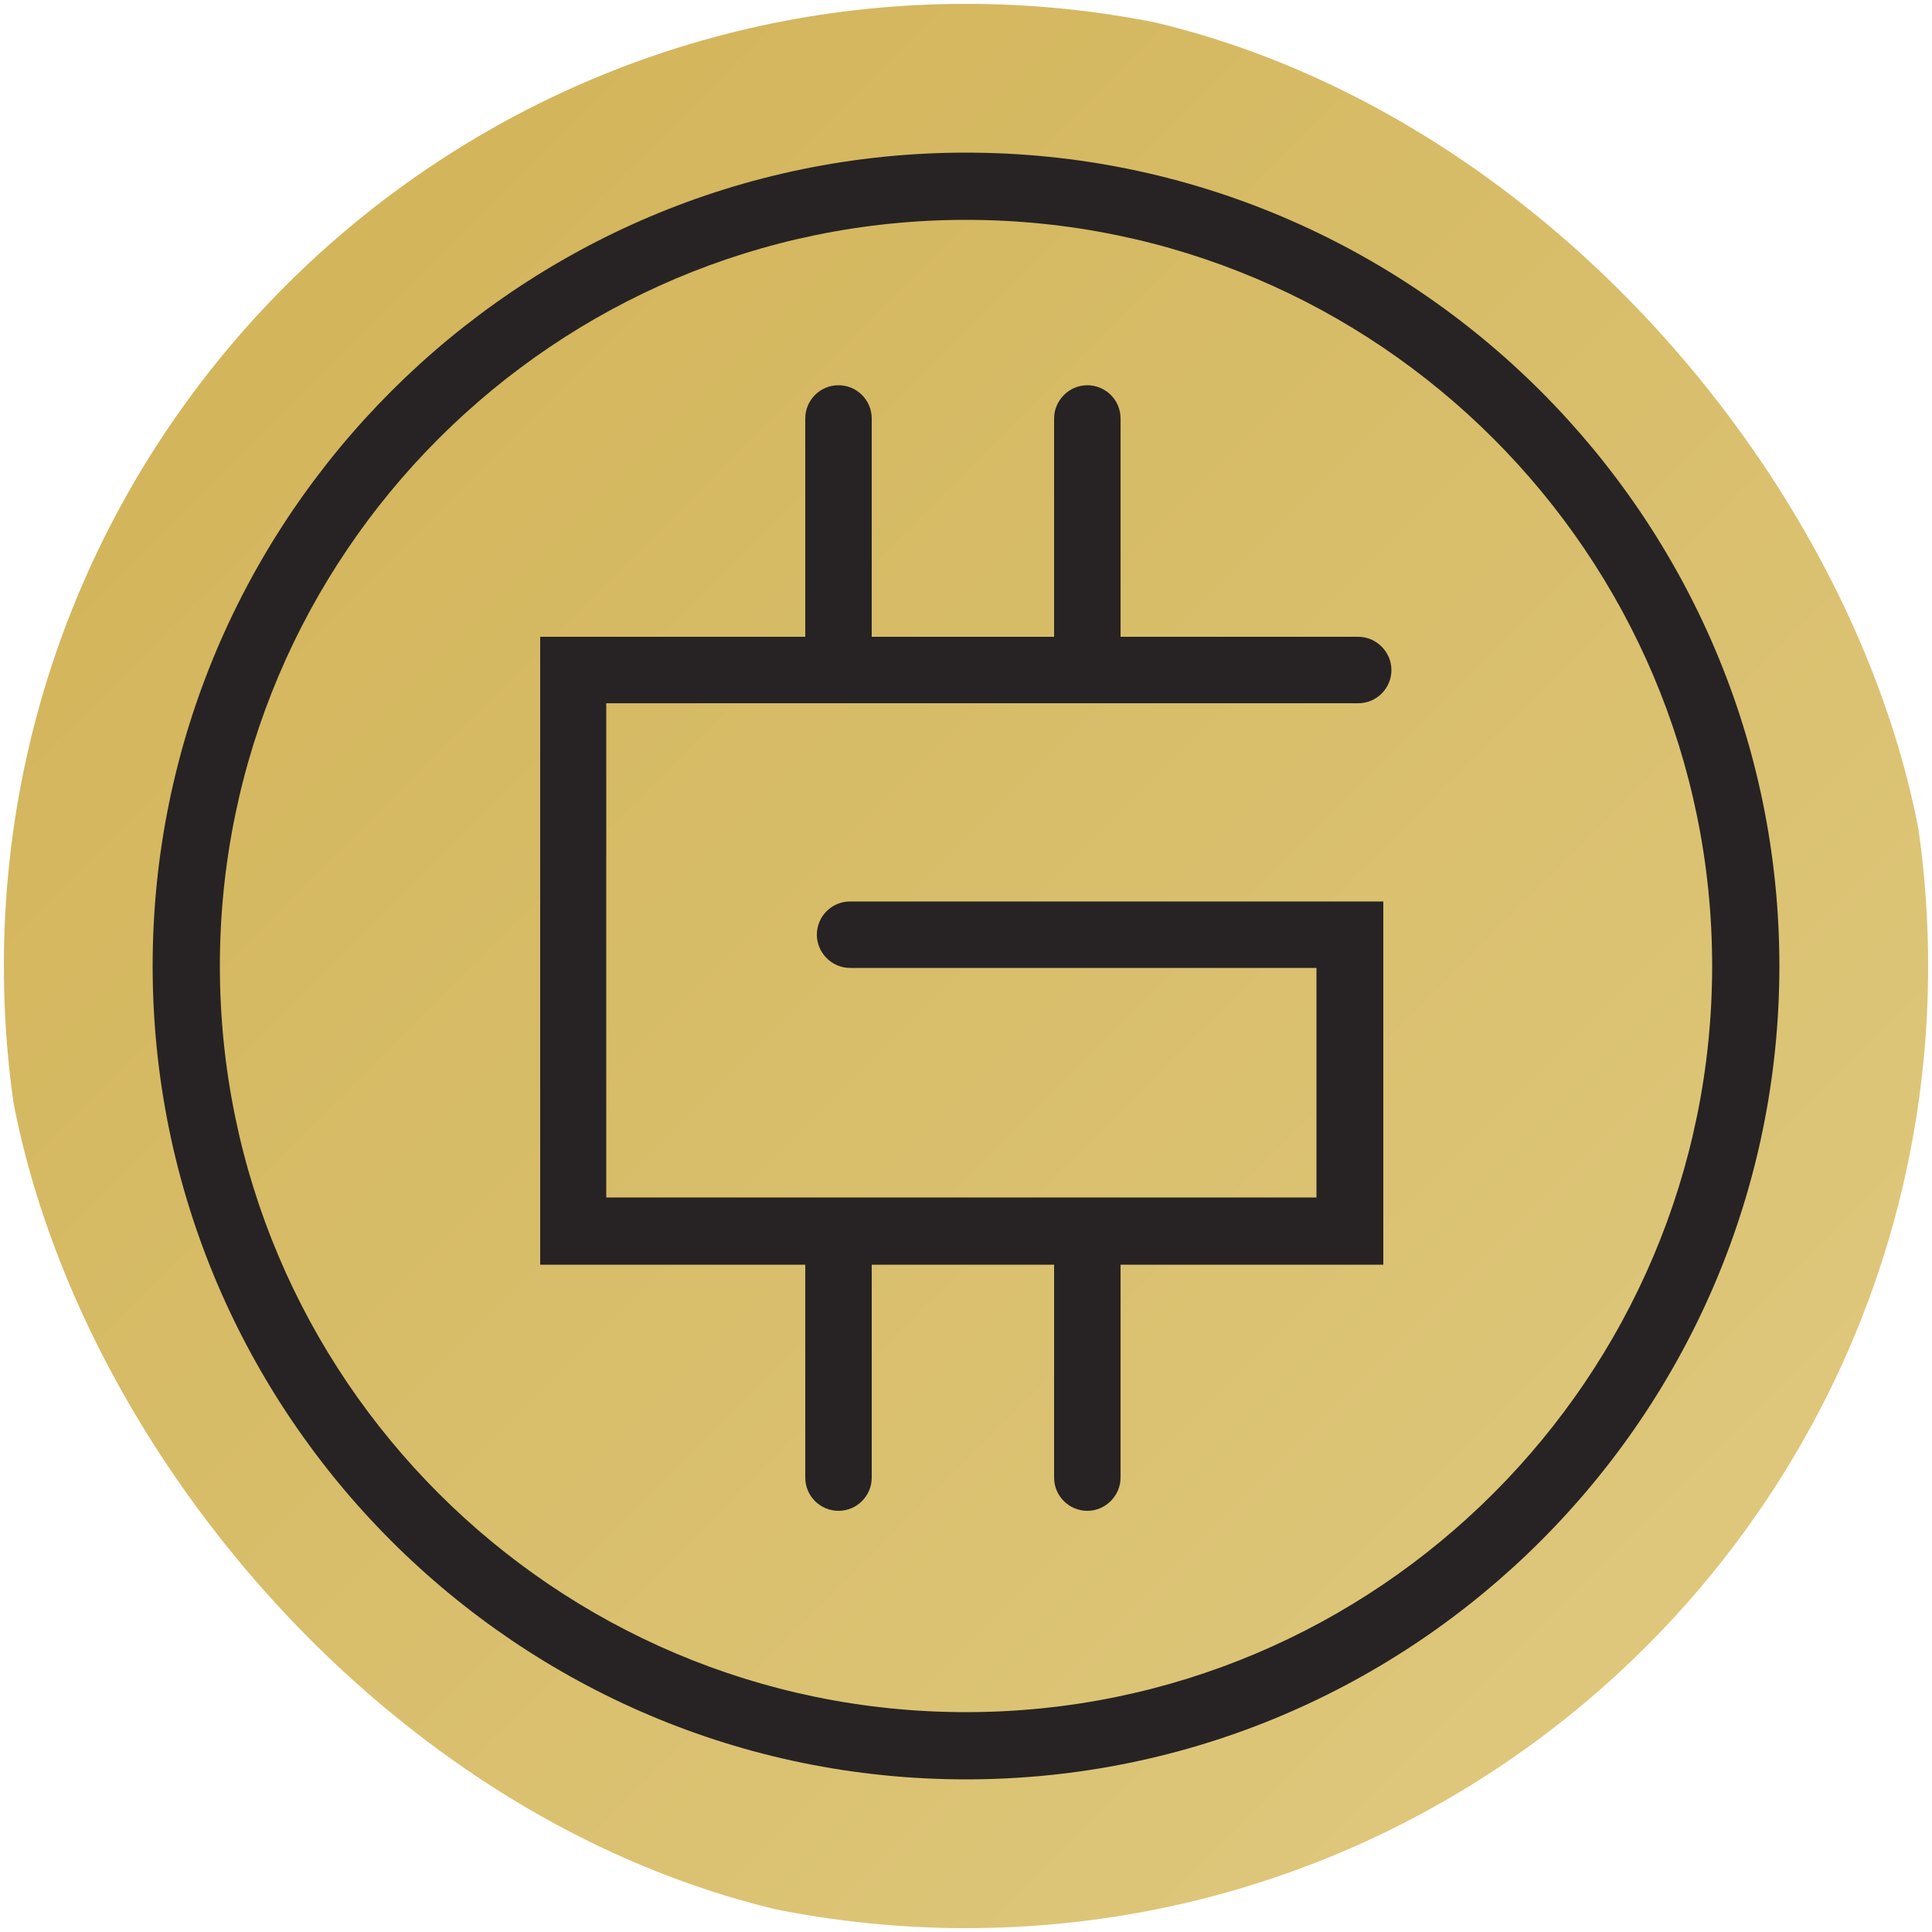 <svg width="250" height="250" viewBox="0 0 250 250" fill="none" xmlns="http://www.w3.org/2000/svg">
<g clip-path="url(#clip0_242_93485)">
<path d="M125 249.5C193.759 249.5 249.5 193.759 249.5 125C249.5 56.24 193.759 0.5 125 0.5C56.24 0.5 0.5 56.24 0.5 125C0.5 193.759 56.24 249.5 125 249.5Z" fill="url(#paint0_linear_242_93485)"/>
<path d="M175.75 91C178.15 91 180.05 89.05 180.05 86.7C180.05 84.35 178.1 82.4 175.75 82.4H145V54.15C145 51.75 143.05 49.85 140.7 49.85C138.35 49.85 136.4 51.8 136.4 54.15V82.4H112.8V54.15C112.8 51.75 110.85 49.85 108.5 49.85C106.1 49.85 104.2 51.8 104.2 54.15V82.4H69.9V163.65H104.2V191.2C104.2 193.6 106.15 195.5 108.5 195.5C110.9 195.5 112.8 193.55 112.8 191.2V163.65H136.4V191.2C136.4 193.6 138.35 195.5 140.7 195.5C143.05 195.5 145 193.55 145 191.2V163.65H179V116.65H110C107.6 116.65 105.7 118.6 105.7 120.95C105.7 123.3 107.65 125.25 110 125.25H170.35V154.95H78.45V91H175.75Z" fill="#272324"/>
<path d="M125.001 19.75C67.001 19.75 19.751 67 19.751 125C19.751 183 66.951 230.25 125.001 230.25C183.051 230.25 230.251 183 230.251 125C230.251 67 183.001 19.75 125.001 19.75ZM125.001 221.55C71.751 221.55 28.451 178.25 28.451 125C28.451 71.75 71.751 28.45 125.001 28.45C178.251 28.45 221.551 71.75 221.551 125C221.551 178.25 178.251 221.55 125.001 221.55Z" fill="#272324"/>
</g>
<defs>
<linearGradient id="paint0_linear_242_93485" x1="36.965" y1="36.965" x2="213.035" y2="213.035" gradientUnits="userSpaceOnUse">
<stop stop-color="#D3B55B"/>
<stop offset="1" stop-color="#DEC77B"/>
</linearGradient>
<clipPath id="clip0_242_93485">
<rect width="250" height="250" rx="125" fill="white"/>
</clipPath>
</defs>
</svg>
